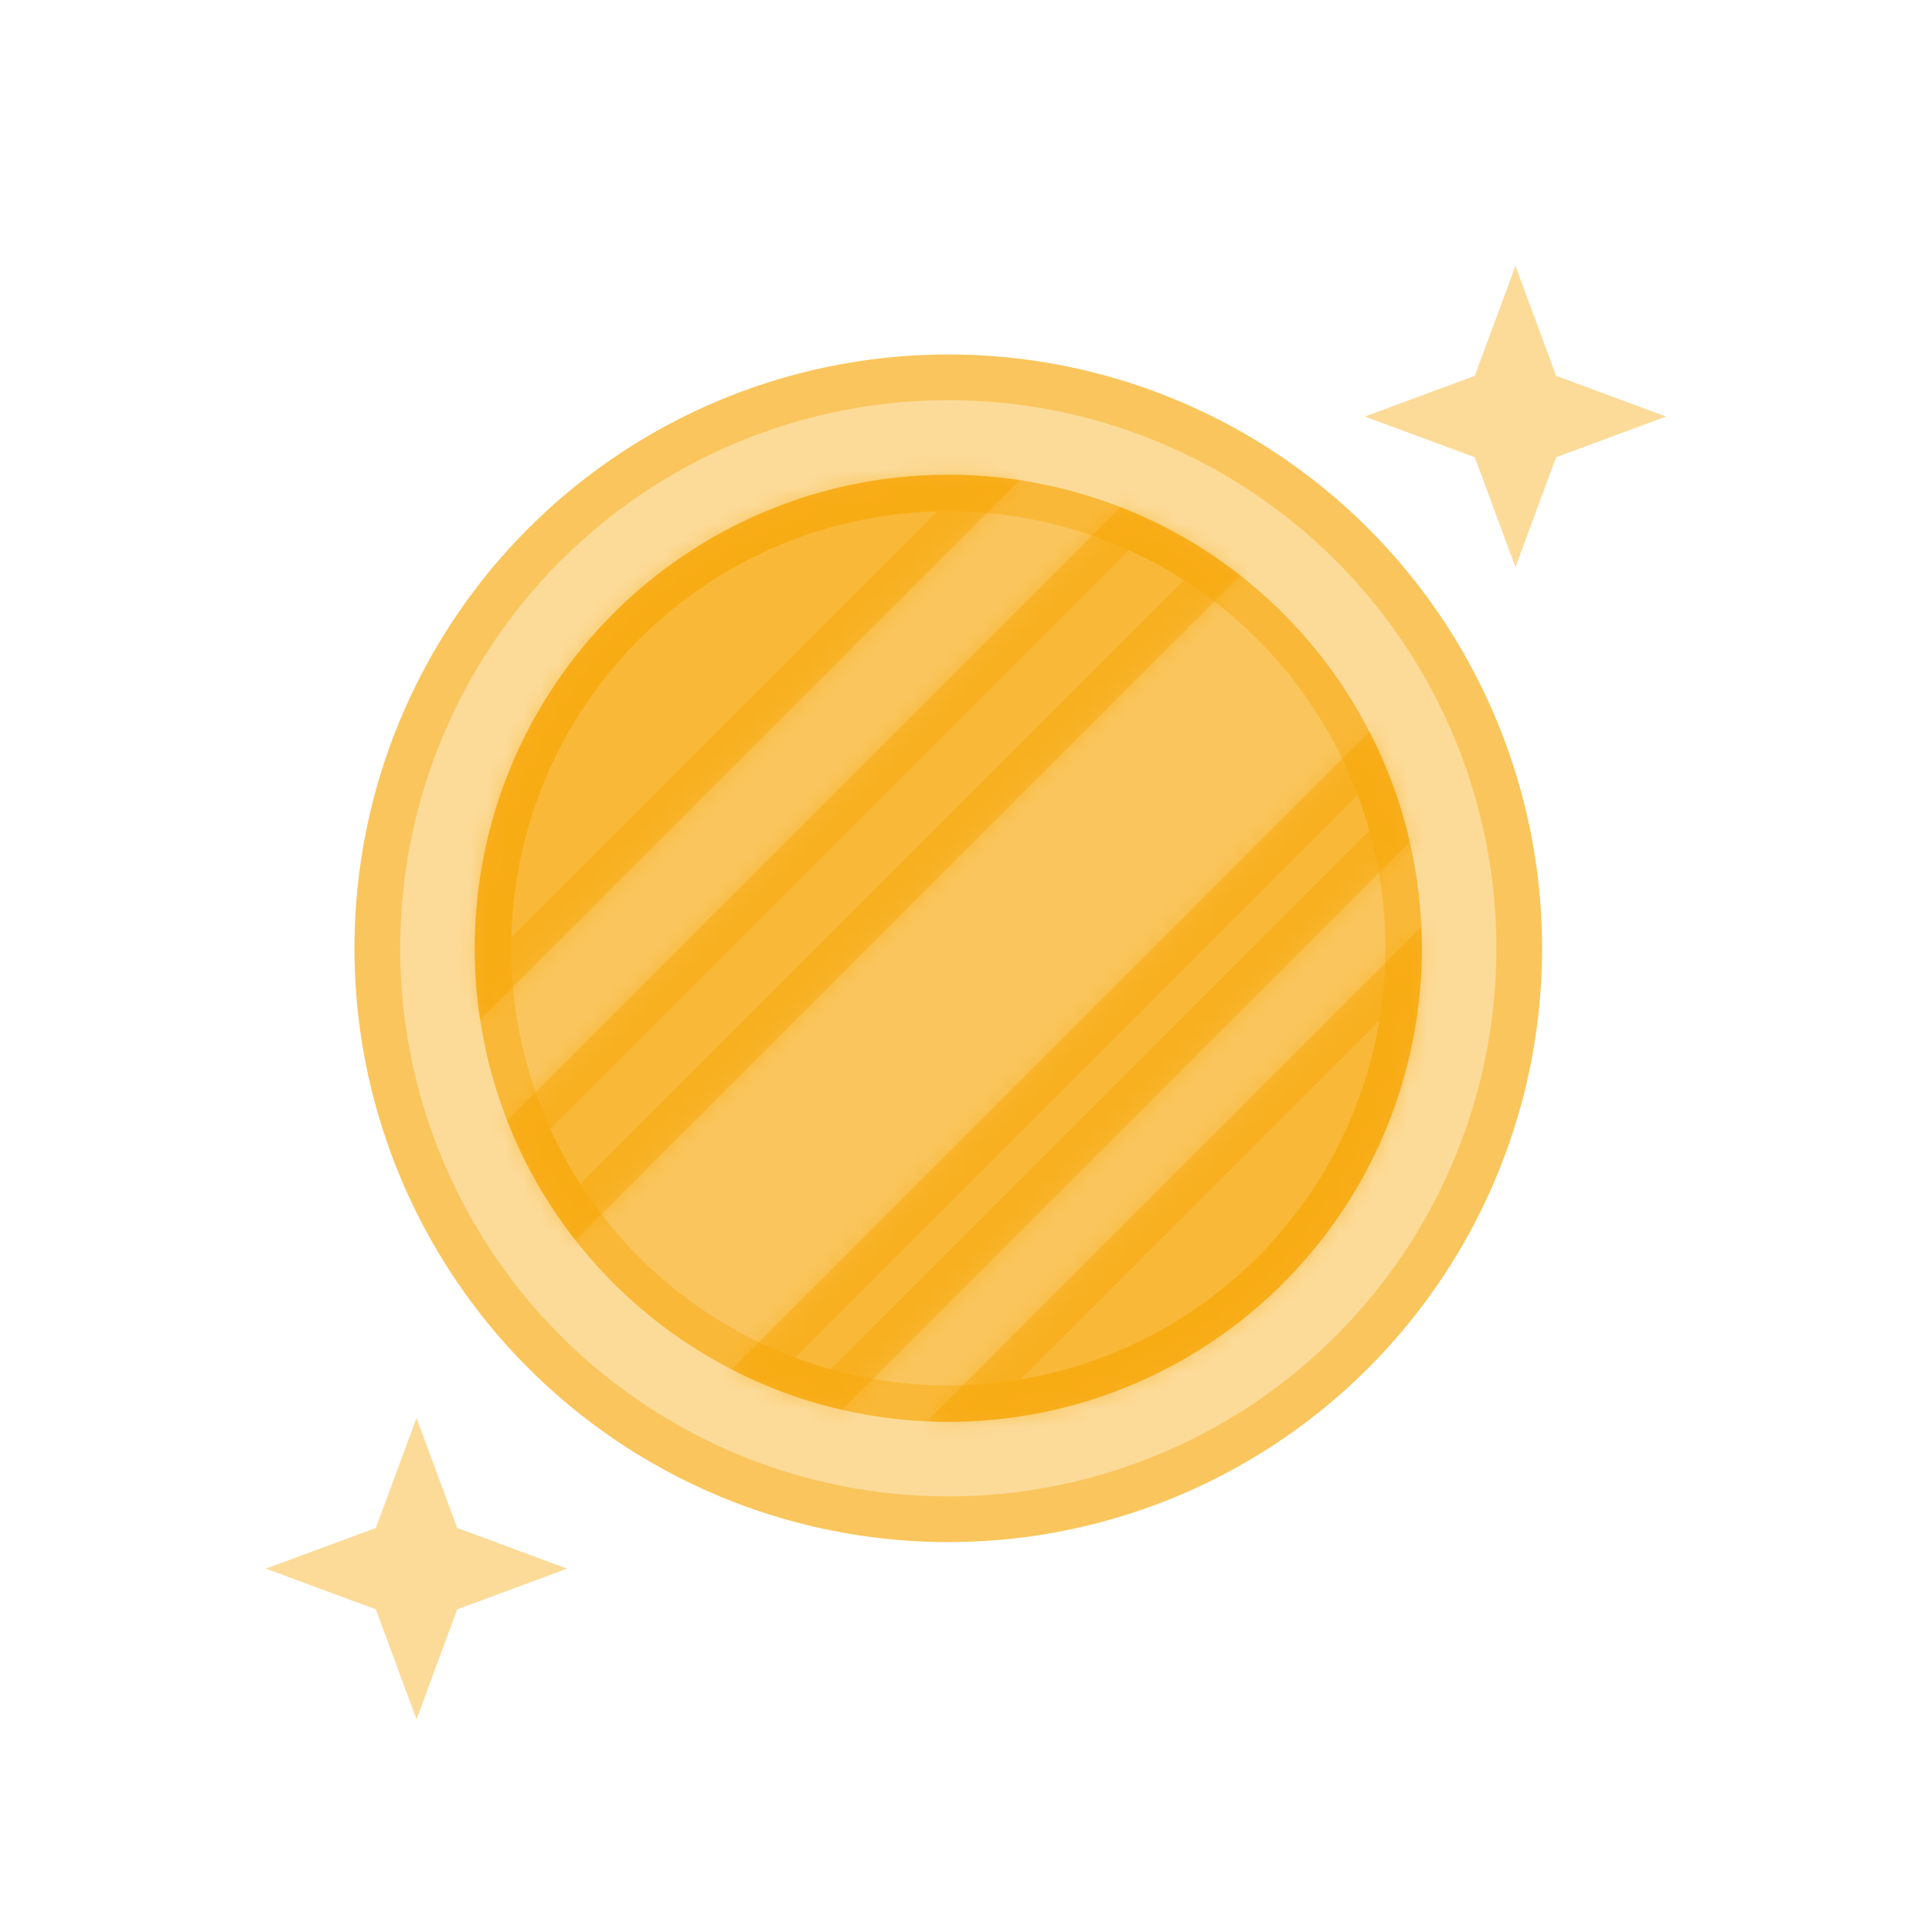 <svg width="109" height="109" viewBox="0 0 109 109" fill="none" xmlns="http://www.w3.org/2000/svg">
<g filter="url(#filter0_b)">
<rect width="108.132" height="108.132" rx="9.403" fill="url(#paint0_linear)" fill-opacity="0.15"/>
<rect x="1.5" y="1.5" width="105.132" height="105.132" rx="7.903" stroke="white" stroke-opacity="0.4" stroke-width="3"/>
</g>
<circle cx="53.5" cy="53.5" r="33.5" fill="#F7A501" fill-opacity="0.4"/>
<circle cx="53.5" cy="53.5" r="32.212" stroke="#F7A501" stroke-opacity="0.4" stroke-width="2.577"/>
<circle cx="53.501" cy="53.501" r="26.715" fill="#F7A501" fill-opacity="0.4"/>
<circle cx="53.501" cy="53.501" r="25.688" stroke="#F7A501" stroke-opacity="0.4" stroke-width="2.055"/>
<mask id="path-7-inside-1" fill="white">
<path fill-rule="evenodd" clip-rule="evenodd" d="M57.538 27.089C56.221 26.889 54.873 26.786 53.501 26.786C38.746 26.786 26.786 38.746 26.786 53.501C26.786 54.873 26.889 56.221 27.089 57.538L57.538 27.089ZM28.607 63.216C29.563 65.663 30.869 67.936 32.465 69.97L69.97 32.465C67.936 30.869 65.663 29.563 63.216 28.607L28.607 63.216ZM47.493 79.538C45.306 79.035 43.222 78.264 41.277 77.261L77.261 41.277C78.264 43.222 79.035 45.306 79.538 47.493L47.493 79.538ZM52.293 80.189C52.693 80.207 53.096 80.216 53.501 80.216C68.255 80.216 80.216 68.255 80.216 53.501C80.216 53.096 80.207 52.693 80.189 52.293L52.293 80.189Z"/>
</mask>
<path fill-rule="evenodd" clip-rule="evenodd" d="M57.538 27.089C56.221 26.889 54.873 26.786 53.501 26.786C38.746 26.786 26.786 38.746 26.786 53.501C26.786 54.873 26.889 56.221 27.089 57.538L57.538 27.089ZM28.607 63.216C29.563 65.663 30.869 67.936 32.465 69.97L69.97 32.465C67.936 30.869 65.663 29.563 63.216 28.607L28.607 63.216ZM47.493 79.538C45.306 79.035 43.222 78.264 41.277 77.261L77.261 41.277C78.264 43.222 79.035 45.306 79.538 47.493L47.493 79.538ZM52.293 80.189C52.693 80.207 53.096 80.216 53.501 80.216C68.255 80.216 80.216 68.255 80.216 53.501C80.216 53.096 80.207 52.693 80.189 52.293L52.293 80.189Z" fill="#F7A501" fill-opacity="0.4"/>
<path d="M57.538 27.089L58.991 28.542L61.866 25.666L57.846 25.057L57.538 27.089ZM27.089 57.538L25.057 57.846L25.666 61.866L28.542 58.991L27.089 57.538ZM32.465 69.97L30.848 71.238L32.278 73.063L33.918 71.424L32.465 69.97ZM28.607 63.216L27.154 61.763L26.204 62.712L26.693 63.963L28.607 63.216ZM69.97 32.465L71.424 33.918L73.063 32.278L71.238 30.848L69.97 32.465ZM63.216 28.607L63.963 26.693L62.712 26.204L61.763 27.154L63.216 28.607ZM41.277 77.261L39.824 75.808L37.833 77.799L40.335 79.088L41.277 77.261ZM47.493 79.538L47.032 81.54L48.141 81.795L48.946 80.991L47.493 79.538ZM77.261 41.277L79.088 40.335L77.799 37.833L75.808 39.824L77.261 41.277ZM79.538 47.493L80.991 48.946L81.795 48.141L81.54 47.032L79.538 47.493ZM52.293 80.189L50.84 78.736L47.541 82.035L52.202 82.242L52.293 80.189ZM80.189 52.293L82.242 52.202L82.035 47.541L78.736 50.84L80.189 52.293ZM53.501 28.841C54.77 28.841 56.015 28.936 57.23 29.12L57.846 25.057C56.428 24.842 54.977 24.731 53.501 24.731V28.841ZM28.841 53.501C28.841 39.881 39.881 28.841 53.501 28.841V24.731C37.611 24.731 24.731 37.611 24.731 53.501H28.841ZM29.12 57.23C28.936 56.015 28.841 54.77 28.841 53.501H24.731C24.731 54.977 24.842 56.428 25.057 57.846L29.12 57.23ZM56.085 25.636L25.636 56.085L28.542 58.991L58.991 28.542L56.085 25.636ZM34.082 68.703C32.609 66.823 31.403 64.726 30.521 62.468L26.693 63.963C27.723 66.601 29.13 69.048 30.848 71.238L34.082 68.703ZM68.517 31.012L31.012 68.517L33.918 71.424L71.424 33.918L68.517 31.012ZM62.468 30.521C64.726 31.403 66.823 32.609 68.703 34.082L71.238 30.848C69.048 29.13 66.601 27.723 63.963 26.693L62.468 30.521ZM30.06 64.669L64.669 30.06L61.763 27.154L27.154 61.763L30.06 64.669ZM40.335 79.088C42.43 80.168 44.676 80.999 47.032 81.54L47.953 77.535C45.936 77.071 44.013 76.36 42.218 75.435L40.335 79.088ZM75.808 39.824L39.824 75.808L42.73 78.715L78.715 42.73L75.808 39.824ZM81.54 47.032C80.999 44.676 80.168 42.43 79.088 40.335L75.435 42.218C76.36 44.013 77.071 45.936 77.535 47.953L81.54 47.032ZM48.946 80.991L80.991 48.946L78.085 46.039L46.039 78.085L48.946 80.991ZM52.202 82.242C52.632 82.261 53.066 82.271 53.501 82.271V78.161C53.127 78.161 52.754 78.153 52.384 78.136L52.202 82.242ZM53.501 82.271C69.39 82.271 82.271 69.39 82.271 53.501H78.161C78.161 67.12 67.12 78.161 53.501 78.161V82.271ZM82.271 53.501C82.271 53.066 82.261 52.632 82.242 52.202L78.136 52.384C78.153 52.754 78.161 53.127 78.161 53.501H82.271ZM78.736 50.84L50.84 78.736L53.746 81.642L81.642 53.746L78.736 50.84Z" fill="#F7A501" fill-opacity="0.4" mask="url(#path-7-inside-1)"/>
<path d="M85.5 15L87.796 21.204L94 23.5L87.796 25.796L85.5 32L83.204 25.796L77 23.5L83.204 21.204L85.5 15Z" fill="#F7A501" fill-opacity="0.4"/>
<path d="M23.5 80L25.796 86.204L32 88.5L25.796 90.796L23.5 97L21.204 90.796L15 88.5L21.204 86.204L23.5 80Z" fill="#F7A501" fill-opacity="0.4"/>
<defs>
<filter id="filter0_b" x="-10" y="-10" width="128.132" height="128.132" filterUnits="userSpaceOnUse" color-interpolation-filters="sRGB">
<feFlood flood-opacity="0" result="BackgroundImageFix"/>
<feGaussianBlur in="BackgroundImage" stdDeviation="5"/>
<feComposite in2="SourceAlpha" operator="in" result="effect1_backgroundBlur"/>
<feBlend mode="normal" in="SourceGraphic" in2="effect1_backgroundBlur" result="shape"/>
</filter>
<linearGradient id="paint0_linear" x1="54.066" y1="0" x2="54.066" y2="108.132" gradientUnits="userSpaceOnUse">
<stop stop-color="white"/>
<stop offset="1" stop-color="white" stop-opacity="0.5"/>
</linearGradient>
</defs>
</svg>
